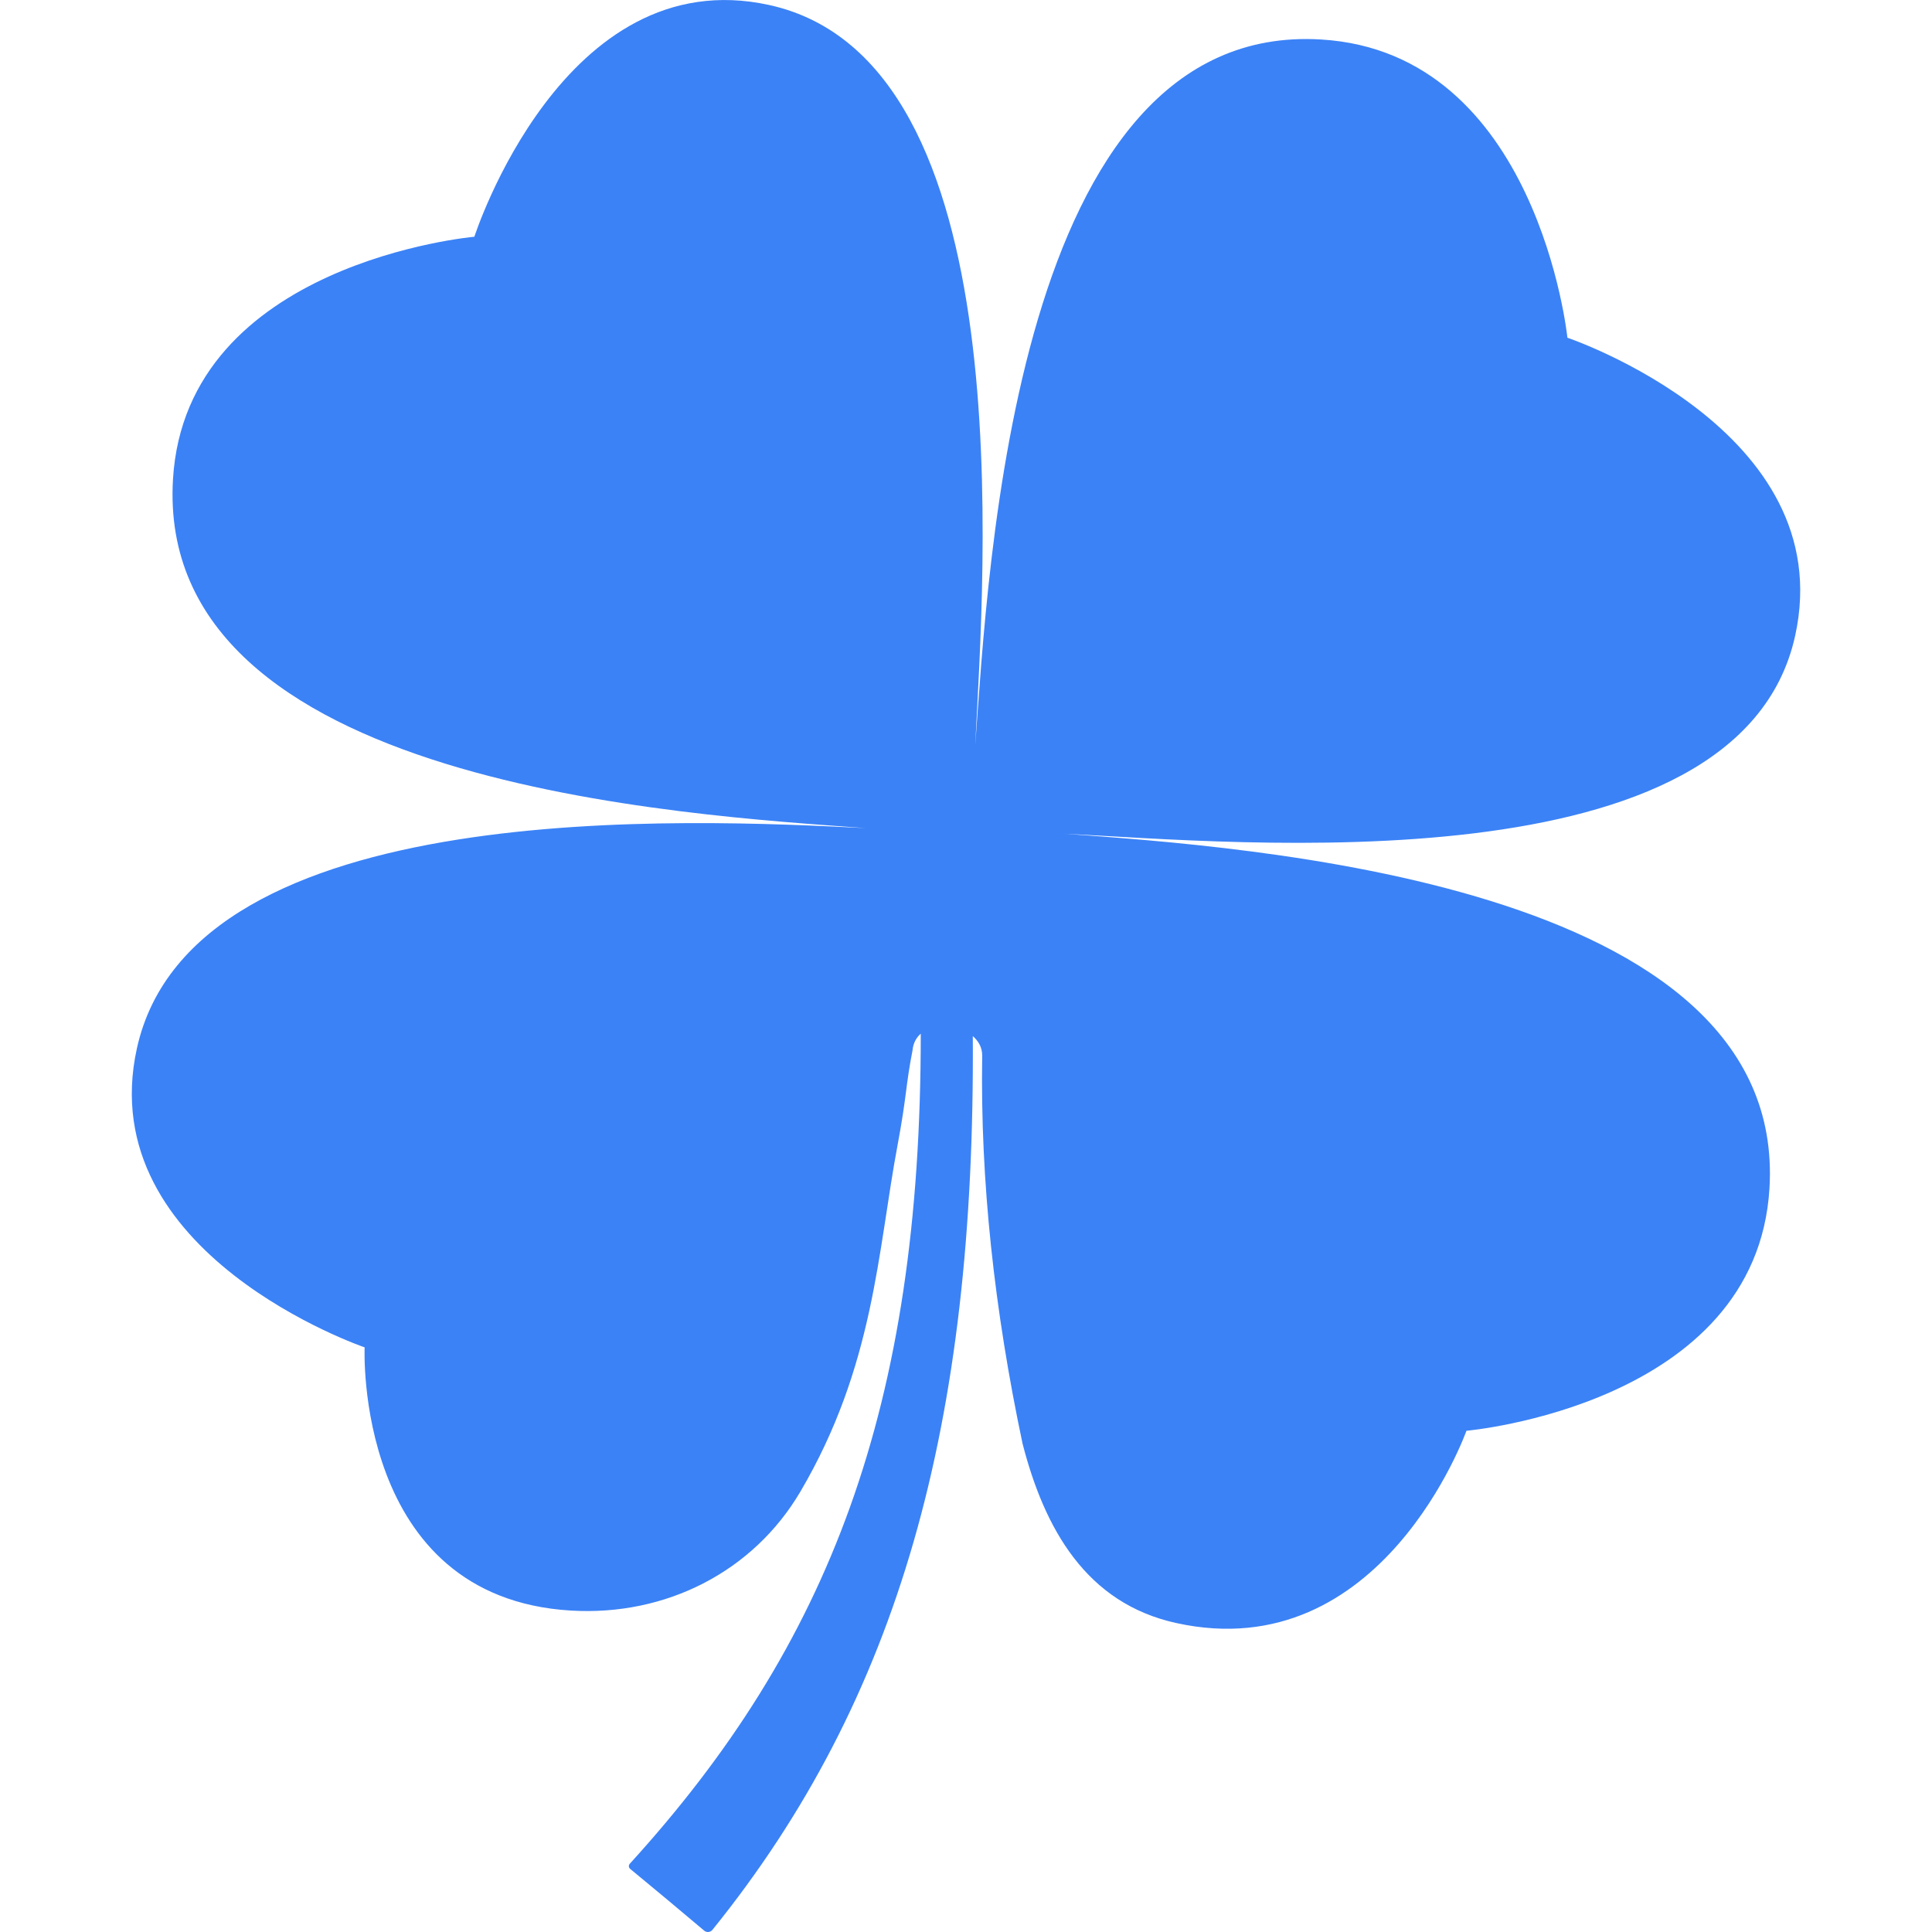 <svg xmlns="http://www.w3.org/2000/svg" xmlns:xlink="http://www.w3.org/1999/xlink" width="500" zoomAndPan="magnify" viewBox="0 0 375 375" height="500" preserveAspectRatio="xMidYMid meet" version="1.0"><defs><clipPath id="74af491d46"><path d="M 25.586 0 L 349.426 0 L 349.426 375 L 25.586 375 Z M 25.586 0 " clip-rule="nonzero"/></clipPath></defs><g clip-path="url(#74af491d46)"><path fill="#3b82f6" d="M 348.441 123.387 C 357.215 83.43 304.234 65.551 304.234 65.551 C 304.234 65.551 298.523 10.195 256.414 7.664 C 196.875 4.078 191.863 110.039 189.289 144.691 C 190.949 111.176 198.711 11.82 149.305 0.973 C 109.355 -7.805 92.074 45.953 92.074 45.953 C 92.074 45.953 36.117 50.891 33.578 92.996 C 30 152.539 133.32 158.16 167.969 160.734 C 134.457 159.07 37.414 154.113 26.566 203.516 C 17.789 243.469 70.773 261.52 70.773 261.52 C 70.773 261.52 68.68 310.078 110.793 312.609 C 129.25 313.723 146.219 305.043 155.355 289.523 C 169.684 265.172 170.352 242.891 174.215 222.273 C 176.016 212.688 175.758 210.848 177.113 203.914 C 177.246 202.48 177.848 201.402 178.719 200.633 C 178.746 273.301 160.879 319.32 122.246 361.75 C 121.98 362.043 122.008 362.492 122.309 362.742 C 127.113 366.699 131.906 370.703 136.68 374.734 C 137.16 375.145 137.883 375.074 138.285 374.582 C 174.574 329.641 189.301 276.359 188.82 201.109 C 189.93 202.066 190.652 203.336 190.645 204.879 C 190.25 229.223 193.016 254.359 198.469 280.172 C 202.727 296.742 210.832 311.195 228.312 315.031 C 268.266 323.809 284.637 277.711 284.637 277.711 C 284.637 277.711 340.922 272.766 343.453 230.656 C 347.035 171.117 241.238 164.402 206.59 161.824 C 240.102 163.484 337.59 172.793 348.441 123.387 " fill-opacity="1" fill-rule="nonzero"/></g></svg>
